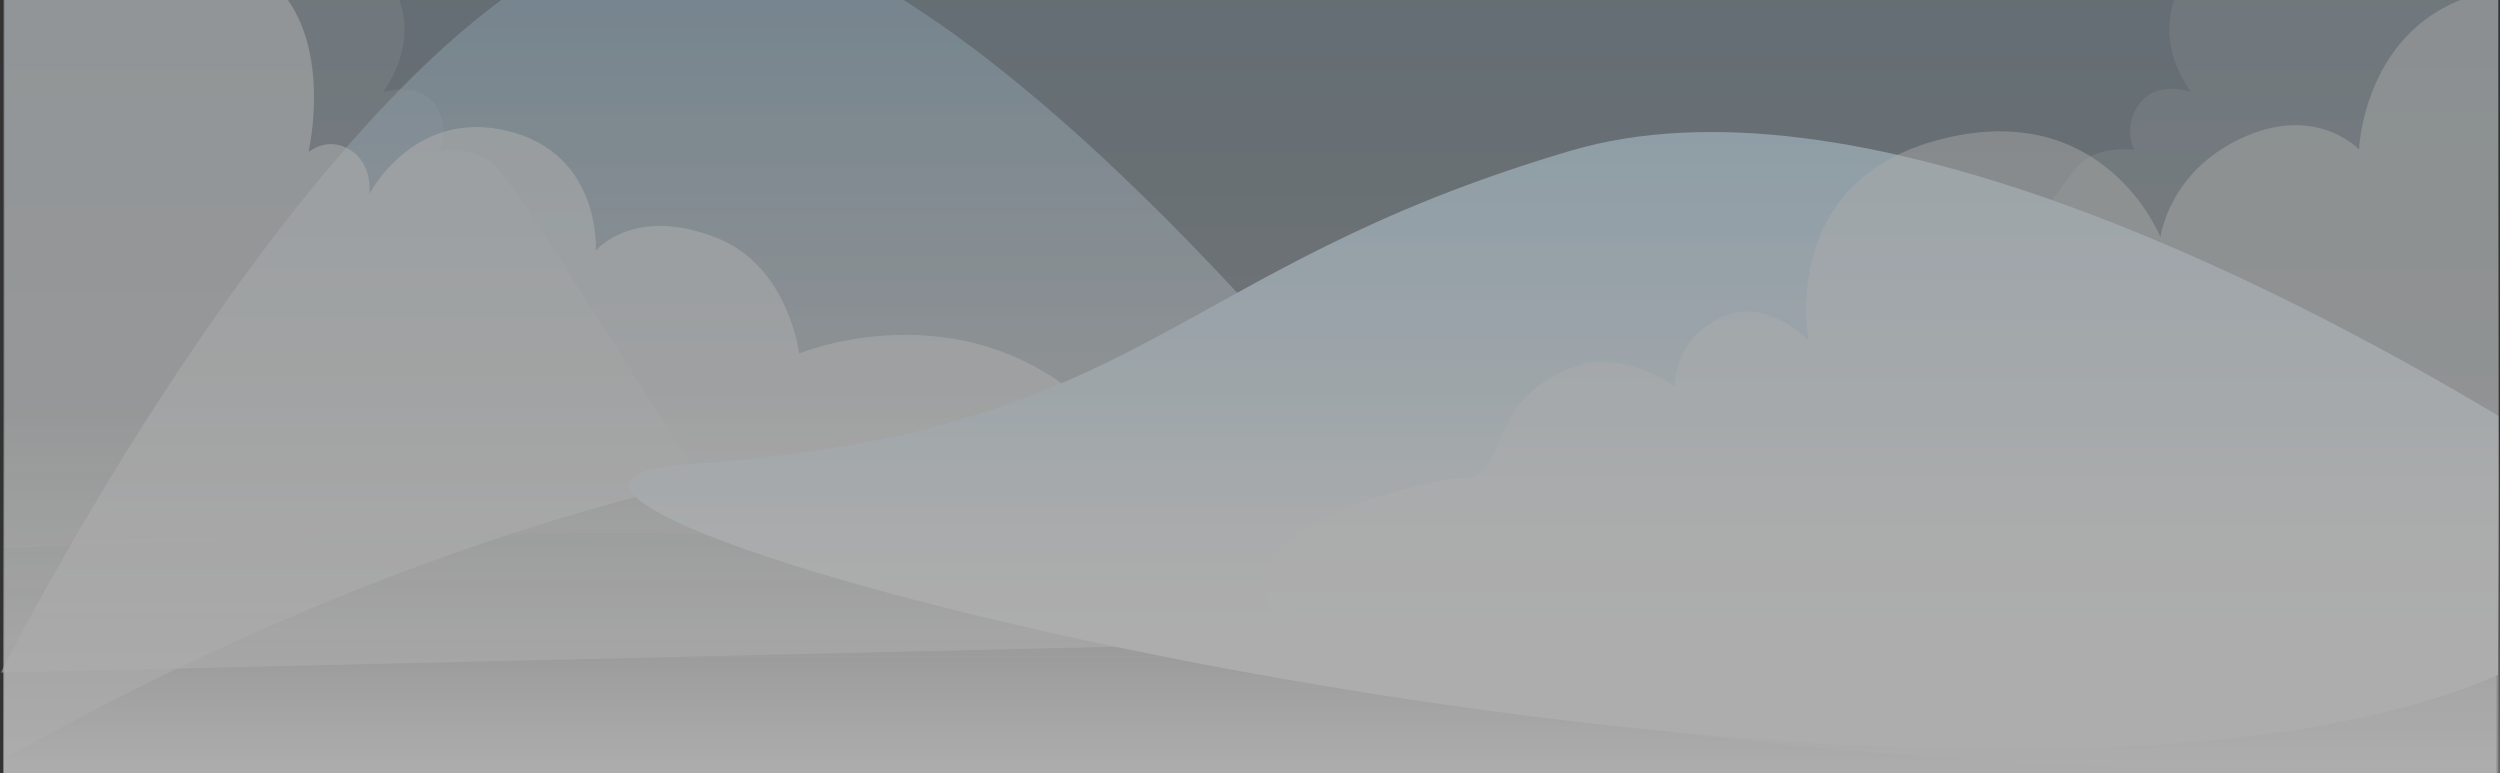 <svg xmlns="http://www.w3.org/2000/svg" width="375" height="116" viewBox="0 0 375 116">
    <rect x="0" y="0" width="375" height="116" fill="#333333" stroke="none"/>
    <defs>
        <linearGradient id="a" x1="50%" x2="50%" y1="95.573%" y2="8.048%">
            <stop offset="0%" stop-color="#FFF"/>
            <stop offset="100%" stop-color="#7DBCE2"/>
        </linearGradient>
        <linearGradient id="b" x1="50%" x2="50%" y1="72.552%" y2="-35.692%">
            <stop offset="0%" stop-color="#FFF"/>
            <stop offset="100%" stop-color="#7DBCE2"/>
        </linearGradient>
        <linearGradient id="c" x1="50%" x2="50%" y1="67.478%" y2="-85.887%">
            <stop offset="0%" stop-color="#FFF"/>
            <stop offset="100%" stop-color="#7DBCE2"/>
        </linearGradient>
        <linearGradient id="d" x1="50%" x2="50%" y1="0%" y2="100%">
            <stop offset="0%" stop-color="#FFF" stop-opacity="0"/>
            <stop offset="100%" stop-color="#FFF"/>
        </linearGradient>
    </defs>
    <g fill="none" fill-rule="evenodd" opacity=".6">
        <g fill-rule="nonzero">
            <path fill="url(#a)" d="M.264 0h374.208v262.315H.264z" opacity=".56" transform="matrix(-1 0 0 1 375 -146)"/>
            <path fill="#FFF" d="M.607-35.174c3.677-4.051 11.393-9.864 20.785-1.6 6.275 5.52 1.382 14.667 1.382 14.667s5.154-1.897 9.556 3.866c4.096 5.365 2.225 10.54 2.225 10.54s9.637-8.566 20.579 1.024c10.94 9.59 2.314 20.51 2.314 20.51s4.655-1.601 7.236 1.24c3.302 3.635 1.22 7.459 1.22 7.459s5.349-.8 8.302 2.269c6.251 6.5 33.504 54.054 38.479 55.844C99.503 78.37.607 82.228.607 82.228.587 6.473.587-32.661.607-35.174zM374.738-41.024c-3.003-.22-6.41.968-10.067 4.186-6.276 5.52-1.383 14.667-1.383 14.667s-5.154-1.897-9.556 3.866c-4.095 5.365-2.224 10.54-2.224 10.54s-9.638-8.566-20.58 1.024c-10.94 9.59-2.313 20.51-2.313 20.51s-4.656-1.601-7.237 1.24c-3.3 3.635-1.219 7.459-1.219 7.459s-5.349-.8-8.302 2.27c-6.252 6.499-33.505 54.054-38.48 55.843 13.183-2.275 101.361 1.583 101.361 1.583V-41.024z" opacity=".16"/>
            <path fill="url(#b)" d="M146.86 241.6s70.35-98.411 118.907-106.856c48.557-8.445 109.101 112.133 109.101 112.133L146.86 241.6z" opacity=".56" transform="matrix(-1 0 0 1 375 -146)"/>
            <path fill="#FFF" d="M.686-23.042c3.219-2.161 8.467-3.7 15.707.892 6.424 4.075 3.46 13.839 3.46 13.839s8.178-3.774 19.5 4.404c11.287 8.152 6.919 26.733 6.919 26.733s2.832-2.515 6.291-.314c3.46 2.201 2.832 6.606 2.832 6.606s6.613-12.934 20.766-9.474c14.153 3.46 13.203 17.966 13.203 17.966s5.66-6.92 18.24-1.887c10.71 4.283 12.267 17.299 12.267 17.299s27.363-11.324 47.177 11.638C81.28 64.165 2.06 113.676.686 113.676.671 25.377.671-20.195.686-23.042z" opacity=".54"/>
            <path fill="url(#c)" d="M.261 208.366c34.206-20.453 96.944-52.23 139.21-39.735 60.696 17.945 63.335 42.224 131.949 46.974 59.778 4.139-188.121 67.97-271.105 31.636-.051-11.645-.117-27.413-.054-38.875z" transform="matrix(-1 0 0 1 375 -146)"/>
            <path fill="#FFF" d="M374.736-1.036c-2.239-.01-4.629.467-7.12 1.658-13.192 6.31-13.765 21.793-13.765 21.793s-6.542-7.038-17.971-1.53c-10.638 5.13-11.812 14.688-11.812 14.688s-8.26-20.996-32.924-14.689c-24.664 6.31-19.846 30.174-19.846 30.174s-5.998-6.183-12.27-3.792c-8.031 3.059-7.804 10.675-7.804 10.675s-7.714-5.484-14.755-3.03c-14.902 5.196-9.337 17.943-18.512 16.795C164.5 82.25 170.875 116 375 116c-.22-72.362-.308-111.374-.264-117.036z" opacity=".44"/>
        </g>
        <path fill="url(#d)" d="M.528 205.577h373.944v56.738H.528z" transform="matrix(-1 0 0 1 375 -146)"/>
    </g>
</svg>
